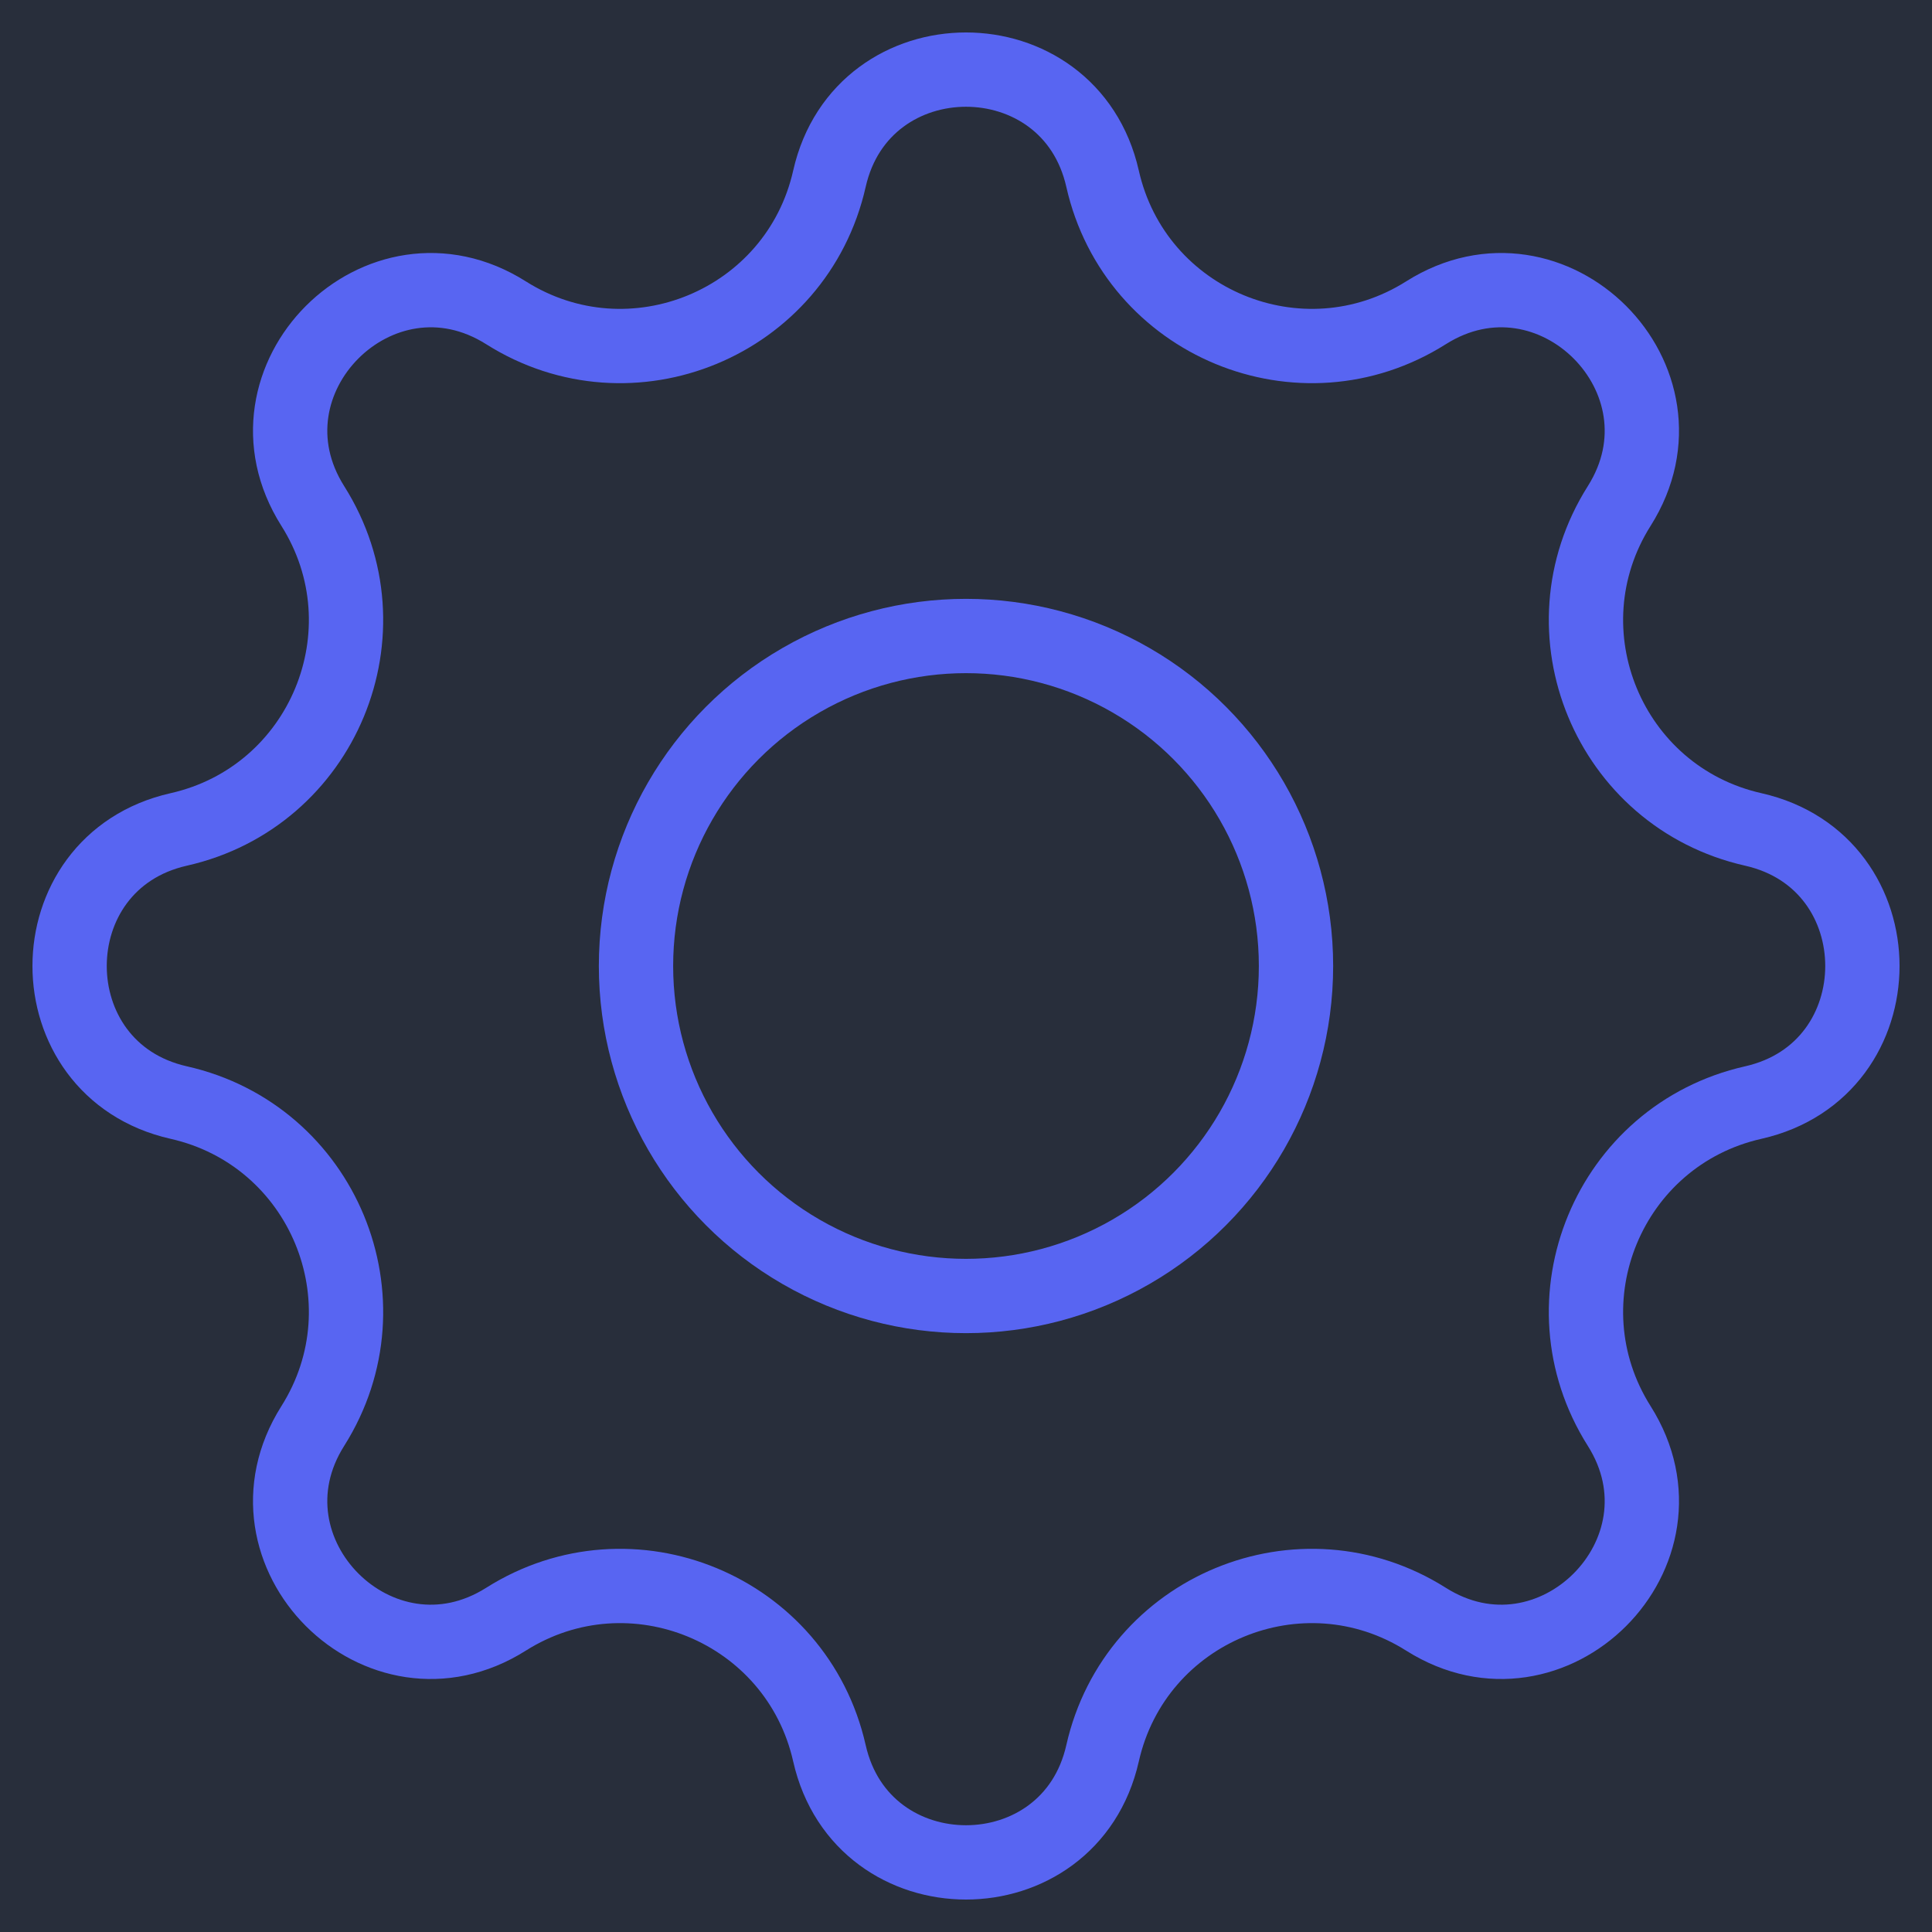 <svg width="26" height="26" viewBox="0 0 26 26" fill="none" xmlns="http://www.w3.org/2000/svg">
<g clip-path="url(#clip0_503_363)">
<mask id="path-1-outside-1_503_363" maskUnits="userSpaceOnUse" x="-910" y="-558" width="1441" height="1840" fill="black">
<rect fill="white" x="-910" y="-558" width="1441" height="1840"/>
<path d="M-909 -558H531V1282H-909V-558Z"/>
</mask>
<path d="M-909 -558H531V1282H-909V-558Z" fill="#23272A"/>
<rect x="-253" y="-339" width="672" height="464" rx="39" fill="#282E3B" stroke="#4A74C6" stroke-width="2"/>
<rect x="-253" y="-339" width="672" height="464" rx="39" fill="#282E3B" stroke="#4A74C6" stroke-width="2"/>
<circle cx="13" cy="13" r="4.441" stroke="#5865F2"/>
<path d="M6.809 4.209C8.493 5.273 10.723 4.349 11.162 2.406C11.604 0.447 14.396 0.447 14.838 2.406C15.277 4.349 17.507 5.273 19.191 4.209C20.889 3.137 22.863 5.111 21.791 6.809C20.727 8.493 21.651 10.723 23.594 11.162C25.553 11.604 25.553 14.396 23.594 14.838C21.651 15.277 20.727 17.507 21.791 19.191C22.863 20.889 20.889 22.863 19.191 21.791C17.507 20.727 15.277 21.651 14.838 23.594C14.396 25.553 11.604 25.553 11.162 23.594C10.723 21.651 8.493 20.727 6.809 21.791C5.111 22.863 3.137 20.889 4.209 19.191C5.273 17.507 4.349 15.277 2.406 14.838C0.447 14.396 0.447 11.604 2.406 11.162C4.349 10.723 5.273 8.493 4.209 6.809C3.137 5.111 5.111 3.137 6.809 4.209Z" stroke="#5865F2"/>
</g>
<path d="M-908 1282V-558H-910V1282H-908Z" fill="#52565F" mask="url(#path-1-outside-1_503_363)"/>
<defs>
<clipPath id="clip0_503_363">
<path d="M-909 -558H531V1282H-909V-558Z" fill="white"/>
</clipPath>
</defs>
</svg>
